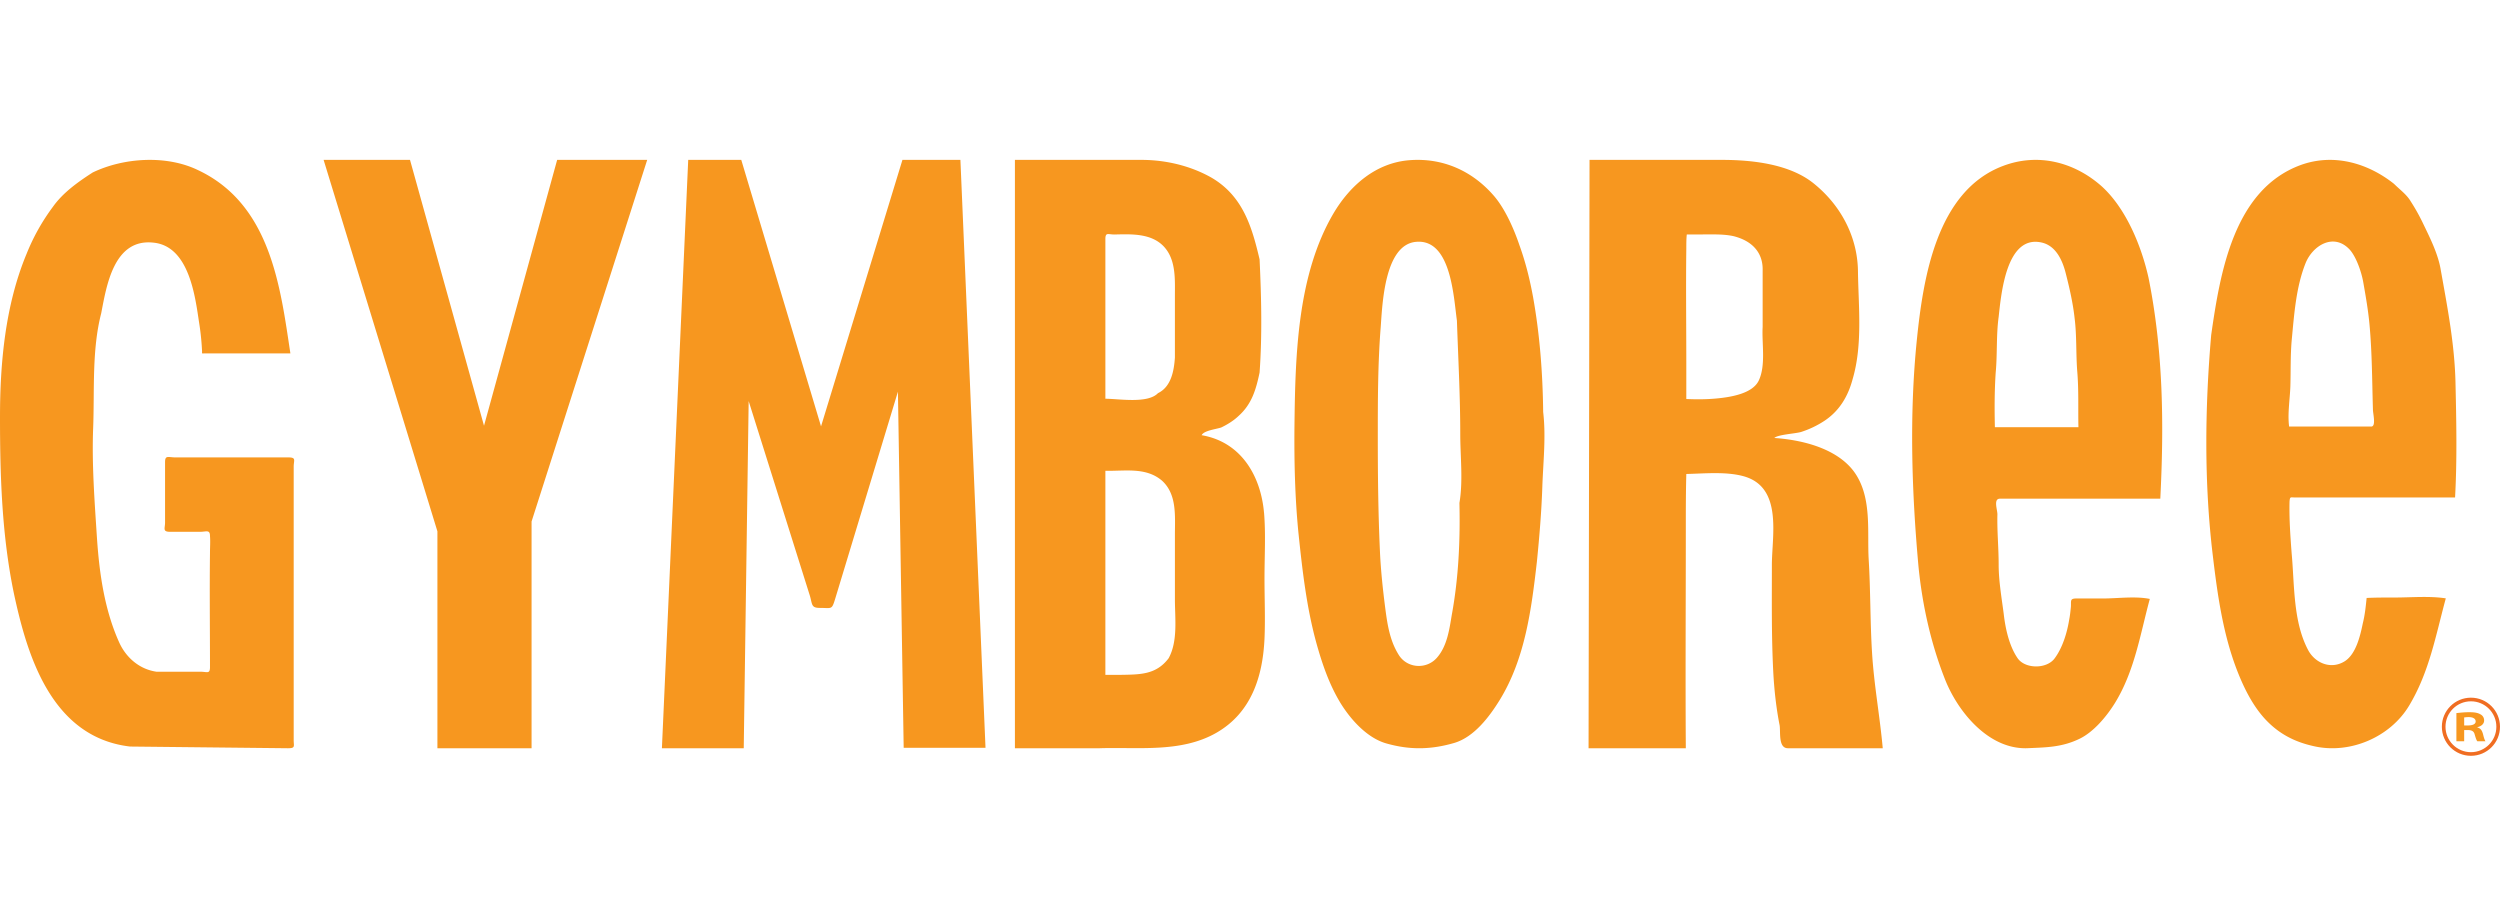 <svg xmlns="http://www.w3.org/2000/svg" width="172" height="62" viewBox="0 0 172 62">
    <g fill="none" fill-rule="evenodd">
        <g fill="#F7971F">
            <path d="M19.848 31.47h-7.776c-.488 0-.716-.175-.716.32v4.159c0 .407-.195.64.358.64h2.05c.423 0 .683-.175.683.29.032.378 0 .757 0 1.164-.033 2.617 0 5.235 0 7.852 0 .495-.195.32-.65.32H10.77c-1.204-.174-2.082-.989-2.538-1.949-1.041-2.268-1.399-4.827-1.562-7.27-.162-2.501-.358-5.06-.26-7.562.098-2.588-.098-5.351.553-7.881.358-1.833.846-5.177 3.612-4.857 2.473.262 2.863 3.81 3.123 5.496.098.611.163 1.222.196 1.833.032.349-.065.29.195.29h5.89c-.684-4.507-1.335-10.266-6.378-12.621-2.18-1.047-5.109-.844-7.224.174-1.04.669-2.05 1.396-2.733 2.356a14.28 14.28 0 0 0-1.822 3.257C.358 21.001 0 24.984 0 28.707c0 4.072.13 8.201.976 12.215.879 4.042 2.506 9.8 7.972 10.44l10.868.117c.52 0 .39-.145.39-.553V32.11c0-.436.195-.64-.358-.64M99.89 42.26c-.172 1.019-.316 2.184-1.036 2.999s-2.045.728-2.621-.204c-.605-.96-.778-2.067-.922-3.173-.173-1.34-.317-2.679-.374-4.018-.116-2.562-.144-5.124-.144-7.715 0-2.562 0-5.124.201-7.657.115-1.572.26-5.648 2.42-5.852 2.42-.233 2.592 3.785 2.822 5.416.087 2.59.23 5.182.23 7.802 0 1.543.202 3.231-.057 4.745.058 2.562-.057 5.124-.518 7.657m5.587-21.806c-.23-1.252-.518-2.416-.95-3.61-.374-1.106-.98-2.475-1.728-3.348-1.498-1.747-3.543-2.65-5.819-2.475-2.304.175-4.09 1.718-5.242 3.669-2.477 4.221-2.62 9.723-2.678 14.469-.029 2.533.029 5.153.288 7.657.26 2.475.547 4.978 1.21 7.395.403 1.455.892 2.882 1.67 4.163.72 1.164 1.872 2.445 3.226 2.795 1.584.437 3.024.407 4.609-.058 1.353-.408 2.39-1.776 3.11-2.94 1.757-2.854 2.19-6.26 2.564-9.52.172-1.719.316-3.436.374-5.154.058-1.688.26-3.465.058-5.153-.03-2.65-.23-5.299-.692-7.89M137.248 29.392c-.029-1.251-.029-2.531.058-3.783.116-1.25.029-2.56.202-3.811.173-1.572.52-5.616 2.917-5.121 1.011.203 1.474 1.222 1.705 2.153.26 1.018.491 2.037.606 3.084.145 1.164.087 2.386.174 3.579.115 1.31.057 2.59.086 3.899h-5.748zm7.337-16.585c-1.878-1.659-4.362-2.3-6.76-1.397-4.592 1.717-5.517 7.74-5.95 12.017-.52 5.15-.347 10.417.116 15.538.26 2.619.837 5.238 1.79 7.682.867 2.27 3.005 4.917 5.691 4.83 1.3-.058 2.369-.058 3.582-.64.982-.465 1.878-1.542 2.456-2.473 1.357-2.212 1.733-4.714 2.397-7.158-1.011-.204-2.195-.03-3.235-.03h-1.82c-.462 0-.347.175-.375.582-.03.291-.058.582-.116.873-.145.903-.462 1.95-1.011 2.677-.549.728-2.022.728-2.542-.029-.578-.844-.838-2.036-.953-3.055-.145-1.106-.347-2.27-.347-3.375 0-1.164-.116-2.328-.086-3.463 0-.32-.29-1.076.173-1.076h11.034c.26-5.122.203-10.155-.808-15.19-.492-2.21-1.56-4.8-3.236-6.313zM157.578 26.56c.03-1.046 0-2.063.087-3.108.174-1.801.29-3.66.957-5.344.492-1.22 1.941-2.12 3.042-.93.464.523.811 1.569.928 2.237.173.987.347 1.975.434 2.962.174 1.917.174 3.863.232 5.809 0 .26.232 1.161-.116 1.161h-5.651c-.116-.9.058-1.888.087-2.788m7.187 14.55c-.637 0-1.304 0-1.941.03-.059.58-.117 1.161-.262 1.742-.173.842-.463 2.12-1.246 2.614-.927.58-1.999.145-2.492-.726-1.072-1.975-.956-4.53-1.159-6.709-.087-1.162-.174-2.352-.145-3.543.029-.378.058-.29.406-.29h10.983c.145-2.643.087-5.286.029-7.9-.058-2.614-.55-5.17-1.014-7.755-.174-1.074-.725-2.178-1.188-3.136a13.694 13.694 0 0 0-.87-1.568c-.29-.494-.753-.814-1.159-1.22-1.826-1.452-4.202-2.12-6.462-1.278-4.579 1.713-5.506 7.435-6.115 11.675-.435 5.053-.493 10.194.116 15.218.319 2.672.696 5.373 1.68 7.9.465 1.19 1.073 2.41 1.942 3.34.928.987 2 1.54 3.304 1.83 2.492.58 5.274-.61 6.578-2.789 1.391-2.323 1.826-4.82 2.521-7.376-1.13-.175-2.376-.058-3.506-.058M33.3 29.29L28.208 11h-5.944l7.83 25.558v14.921h6.478v-15.6L44.527 11h-6.195zM62.088 11l-5.601 18.335L50.999 11h-3.65l-1.81 40.479h5.63l.339-23.886 4.215 13.405c.17.59.085.826.679.826.82 0 .82.148 1.047-.59l4.328-14.29.396 24.506h5.63L66.076 11h-3.989zM80.405 45.283c-.89 1.18-2.024 1.121-3.465 1.15h-.89V32.39c1.35.03 2.79-.265 3.895.679 1.042.944.889 2.449.889 3.717v4.455c0 1.298.214 2.862-.43 4.042zM76.05 16.458c0-.501.184-.324.613-.324 1.196-.03 2.575-.089 3.434.855.828.915.736 2.272.736 3.393v4.22c-.061.884-.245 2.005-1.165 2.448-.706.738-2.699.384-3.618.384V16.458zm10.915 18.824c-.214-2.479-1.533-4.869-4.292-5.34.153-.325 1.011-.414 1.349-.532.429-.206.858-.472 1.195-.796.92-.826 1.196-1.83 1.442-2.98.184-2.567.122-5.193 0-7.79-.522-2.212-1.135-4.336-3.281-5.605C81.938 11.413 80.22 11 78.534 11h-8.708v40.479h5.826c2.668-.088 5.611.325 8.033-1.062 2.423-1.387 3.19-3.895 3.312-6.461.061-1.387 0-2.773 0-4.16 0-1.505.092-3.039-.03-4.514zM121.002 26.183c-.435.914-1.973 1.15-2.977 1.239-.669.059-1.338.059-2.007.03V25.18c0-2.683-.034-5.395 0-8.078 0-.324 0-.649.033-.973h1.104c.67 0 1.439-.03 2.108.118 1.304.324 2.04 1.15 2.007 2.358v3.892c-.067 1.12.234 2.624-.268 3.685m7.561 12.265c-.1-1.798.2-3.95-.77-5.631-1.037-1.828-3.546-2.536-5.72-2.683.234-.236 1.438-.295 1.84-.413a6.55 6.55 0 0 0 1.605-.766c1.071-.708 1.64-1.74 1.94-2.86.703-2.388.402-4.983.369-7.46-.034-2.299-1.138-4.48-3.044-6.013C123.143 11.295 120.6 11 118.46 11h-9.1v.03l-.067 40.449h6.691c-.033-5.012 0-10.053 0-15.065 0-1.268 0-2.536.034-3.804 1.237-.029 2.71-.176 3.914.148 2.743.737 1.973 4.098 1.973 6.103 0 2.476-.033 4.953.1 7.459.068 1.208.202 2.417.436 3.596.067.472-.1 1.563.568 1.563h6.524c-.2-2.211-.602-4.363-.736-6.574-.134-2.153-.1-4.305-.234-6.457"/>
        </g>
        <g transform="translate(168 48)">
            <circle cx="2" cy="2" r="1.875" stroke="#F06D22" stroke-width=".25"/>
            <path fill="#F7971F" d="M1.79 1.91h-.255v-.554c.07 0 .163-.02.302-.02.326 0 .489.12.489.298 0 .198-.233.277-.535.277m.651.139v-.02c.256-.06.465-.218.465-.456a.454.454 0 0 0-.232-.416C2.512 1.06 2.325 1 1.884 1c-.372 0-.675.04-.884.06V3h.535v-.772h.256c.279 0 .418.099.465.297.07.237.116.396.186.475H3c-.046-.079-.093-.178-.163-.475-.07-.258-.162-.416-.395-.475"/>
        </g>
    </g>
</svg>
